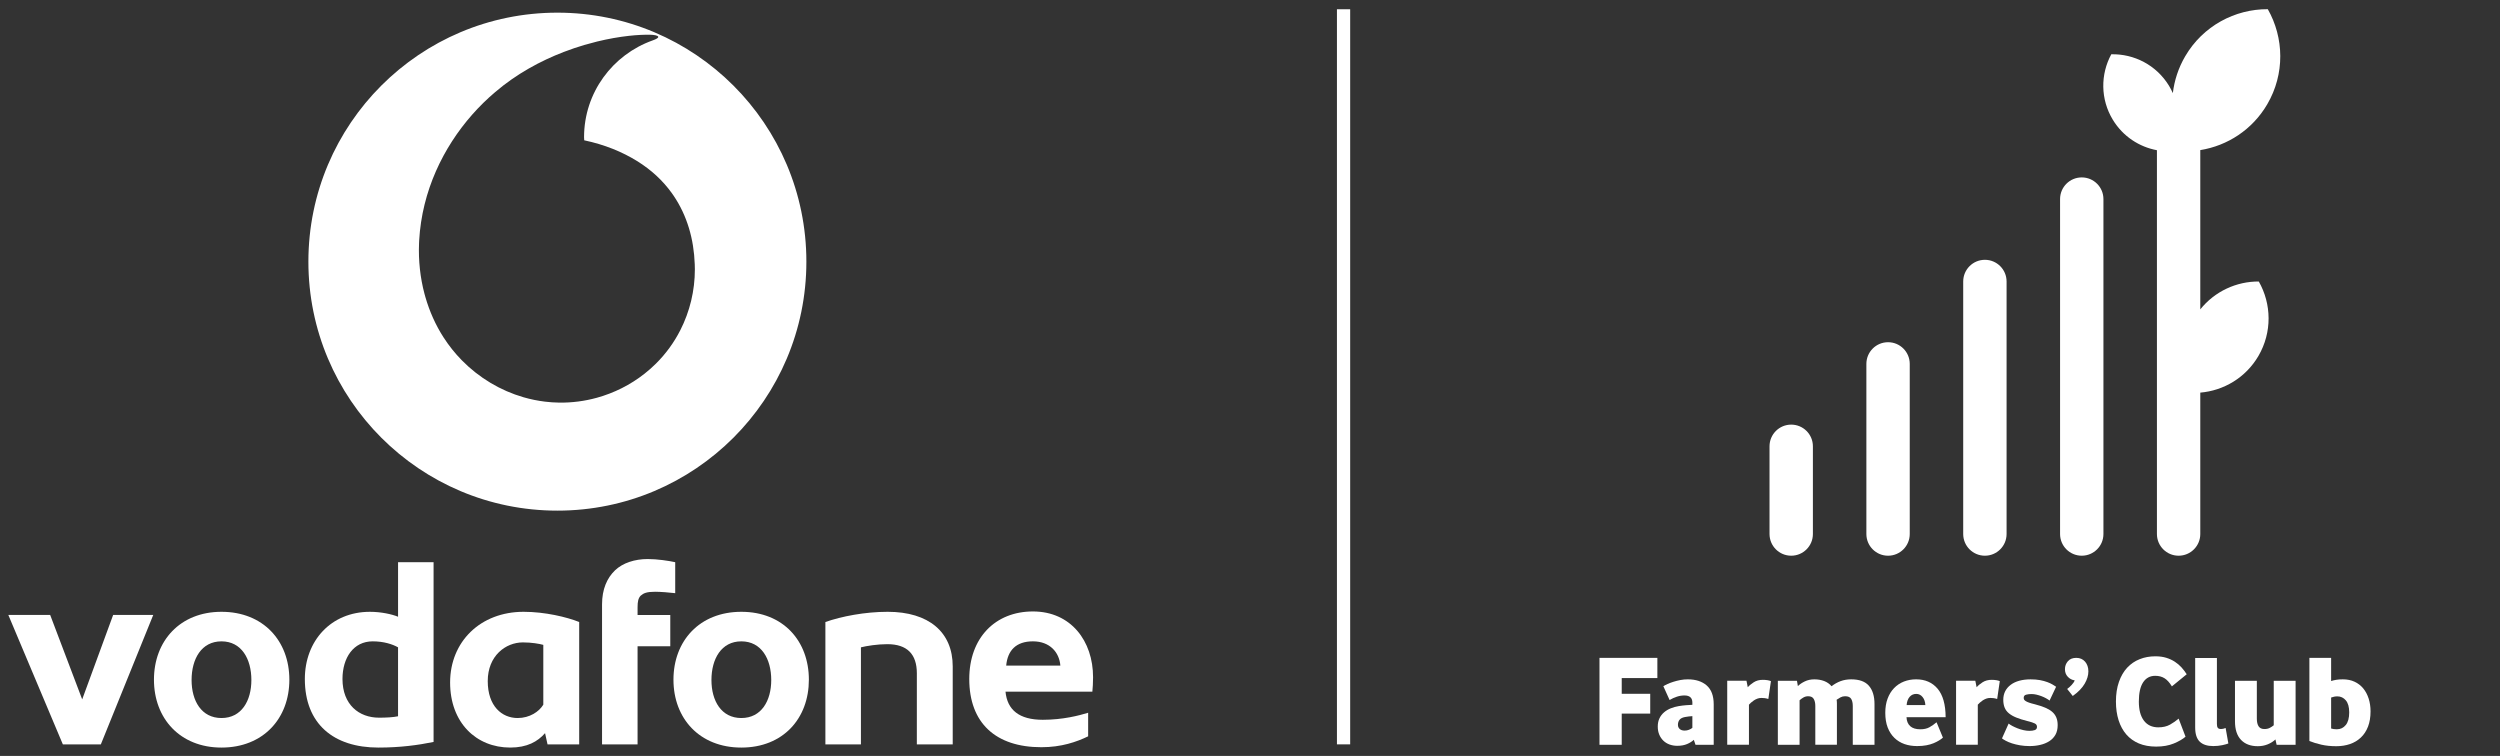 <?xml version="1.0" encoding="utf-8"?>
<!-- Generator: Adobe Illustrator 17.0.0, SVG Export Plug-In . SVG Version: 6.00 Build 0)  -->
<!DOCTYPE svg PUBLIC "-//W3C//DTD SVG 1.1//EN" "http://www.w3.org/Graphics/SVG/1.1/DTD/svg11.dtd">
<svg version="1.1" id="Artwork" xmlns="http://www.w3.org/2000/svg" xmlns:xlink="http://www.w3.org/1999/xlink" x="0px" y="0px"
	 width="300px" height="90.709px" viewBox="-16.535 0 300 90.709" enable-background="new -16.535 0 300 90.709"
	 xml:space="preserve">
<rect x="-16.535" y="0" width="300" height="90.709" fill="#333333" stroke="none"/>
<g>
	<path fill="#FFFFFF" d="M50.352,1.519c-16.502,0-29.88,13.378-29.88,29.879c0,16.502,13.377,29.878,29.88,29.878
		c16.5,0,29.878-13.377,29.878-29.878S66.851,1.519,50.352,1.519z M65.102,39.624c-0.746,1.464-1.723,2.817-2.914,4.001
		c-0.439,0.436-0.9,0.844-1.384,1.224c-1.696,1.336-3.652,2.314-5.723,2.885c-1.464,0.402-2.985,0.602-4.516,0.58
		c-0.572-0.008-1.14-0.047-1.703-0.116c-0.872-0.106-1.733-0.283-2.574-0.526c-2.766-0.801-5.327-2.324-7.402-4.436
		c-0.831-0.846-1.562-1.766-2.193-2.746c-0.964-1.498-1.69-3.134-2.181-4.842c-0.039-0.13-0.076-0.261-0.109-0.393
		c-0.259-0.972-0.441-1.965-0.55-2.972c-0.111-1.025-0.145-2.064-0.102-3.102c0.002-0.105,0.007-0.209,0.014-0.315
		c0.084-1.488,0.306-2.932,0.648-4.321c1.366-5.551,4.634-10.243,8.461-13.482c2.552-2.189,5.442-3.75,8.24-4.827
		c0.833-0.32,1.658-0.598,2.465-0.837c0.522-0.153,1.036-0.291,1.536-0.414c1.373-0.335,2.662-0.555,3.805-0.682
		c0.986-0.109,1.864-0.149,2.591-0.133c0.47,0.011,0.893,0.09,0.94,0.237c0.002,0.008,0.006,0.04,0.006,0.046
		c-0.02,0.103-0.215,0.235-0.665,0.394c-4.81,1.707-8.239,6.266-8.239,11.619c0,0.128,0.013,0.251,0.02,0.371
		c2.456,0.52,4.559,1.386,6.337,2.487c1.702,1.051,3.093,2.345,4.17,3.844c0.083,0.116,0.164,0.233,0.245,0.352
		c0.788,1.172,1.393,2.463,1.814,3.853c0.412,1.361,0.643,2.82,0.697,4.356c0.007,0.195,0.013,0.391,0.013,0.585
		C66.851,34.875,66.246,37.381,65.102,39.624z"/>
	<g>
		<polygon fill="#FFFFFF" points="-10.513,73.796 -6.672,83.926 -2.958,73.796 1.853,73.796 -4.435,89.328 -8.992,89.328 
			-15.535,73.796 		"/>
		<path fill="#FFFFFF" d="M10.042,89.709c-4.98,0-8.103-3.503-8.103-8.145c0-4.644,3.122-8.148,8.103-8.148
			c5.023,0,8.146,3.503,8.146,8.148C18.188,86.206,15.065,89.709,10.042,89.709z M10.042,76.962c-2.406,0-3.587,2.111-3.587,4.643
			c0,2.49,1.181,4.558,3.587,4.558s3.588-2.069,3.588-4.558C13.63,79.073,12.448,76.962,10.042,76.962z"/>
		<path fill="#FFFFFF" d="M35.494,67.465v21.569c-1.858,0.381-4.009,0.675-6.625,0.675c-5.361,0-8.823-2.828-8.823-8.231
			c0-4.558,3.123-8.061,7.808-8.061c1.351,0,2.66,0.295,3.378,0.591v-6.543C31.232,67.465,35.494,67.465,35.494,67.465z
			 M31.231,77.68c-0.677-0.38-1.731-0.718-3.041-0.718c-2.32,0-3.627,1.983-3.627,4.516c0,3.082,1.983,4.644,4.389,4.644
			c0.843,0,1.687-0.043,2.279-0.169V77.68z"/>
		<path fill="#FFFFFF" d="M37.478,81.901c0-4.898,3.63-8.485,8.821-8.485c2.574,0,5.19,0.634,6.669,1.224v14.688H49.17l-0.298-1.35
			c-0.885,1.012-2.151,1.73-4.177,1.73C40.6,89.709,37.478,86.711,37.478,81.901z M48.662,77.384
			c-0.464-0.128-1.391-0.296-2.447-0.296c-2.069,0-4.221,1.604-4.221,4.643c0,2.997,1.689,4.432,3.588,4.432
			c1.433,0,2.574-0.759,3.08-1.604V77.384z"/>
		<path fill="#FFFFFF" d="M61.198,67.085c1.14,0,2.532,0.21,3.293,0.38v3.716c-0.675-0.085-1.816-0.17-2.407-0.17
			c-1.014,0-1.392,0.17-1.73,0.465c-0.296,0.296-0.38,0.718-0.38,1.393v0.927h3.925v3.759h-3.925v11.774H55.71V72.53
			c0-1.814,0.591-3.165,1.562-4.095C58.2,67.549,59.637,67.085,61.198,67.085z"/>
		<path fill="#FFFFFF" d="M72.426,89.709c-5.024,0-8.146-3.503-8.146-8.145c0-4.644,3.122-8.148,8.146-8.148
			c5.022,0,8.104,3.503,8.104,8.148C80.529,86.206,77.447,89.709,72.426,89.709z M72.426,76.962c-2.406,0-3.587,2.111-3.587,4.643
			c0,2.49,1.182,4.558,3.587,4.558c2.406,0,3.588-2.069,3.588-4.558C76.014,79.073,74.831,76.962,72.426,76.962z"/>
		<path fill="#FFFFFF" d="M93.487,80.802c0-2.319-1.18-3.502-3.546-3.502c-1.183,0-2.49,0.209-3.165,0.38v11.648h-4.264V74.64
			c1.941-0.675,4.728-1.224,7.471-1.224c4.939,0,7.808,2.448,7.808,6.543v9.369h-4.305L93.487,80.802L93.487,80.802z"/>
		<path fill="#FFFFFF" d="M99.777,81.477c0-4.938,3.122-8.103,7.639-8.103c4.559,0,7.217,3.545,7.217,7.892
			c0,0.591-0.041,1.393-0.085,1.731h-10.423c0.211,2.194,1.646,3.377,4.473,3.377c2.406,0,4.348-0.507,5.445-0.844v2.828
			c-1.392,0.675-3.209,1.308-5.613,1.308C102.941,89.666,99.777,86.754,99.777,81.477z M110.709,79.873
			c-0.129-1.603-1.268-2.912-3.294-2.912c-2.027,0-3.04,1.099-3.207,2.912H110.709z"/>
	</g>
	<g>
		<rect x="143.898" y="1.111" fill="#FFFFFF" width="1.588" height="88.212"/>
	</g>
	<g>
		<path fill="#FFFFFF" d="M233.275,66.685c-1.438,0-2.602-1.166-2.602-2.603V23.891c0-1.438,1.164-2.602,2.602-2.602
			c1.436,0,2.602,1.165,2.602,2.602v40.191C235.877,65.519,234.711,66.685,233.275,66.685z M224.255,64.082V33.779
			c0-1.436-1.165-2.602-2.602-2.602c-1.437,0-2.603,1.166-2.603,2.602v30.303c0,1.437,1.166,2.603,2.603,2.603
			C223.09,66.685,224.255,65.519,224.255,64.082z M212.634,64.082V43.668c0-1.437-1.165-2.602-2.601-2.602
			c-1.438,0-2.603,1.166-2.603,2.602v20.415c0,1.437,1.165,2.603,2.603,2.603C211.469,66.685,212.634,65.519,212.634,64.082z
			 M201.013,64.082V53.556c0-1.438-1.165-2.602-2.603-2.602c-1.436,0-2.602,1.164-2.602,2.602v10.526
			c0,1.437,1.166,2.603,2.602,2.603C199.848,66.685,201.013,65.519,201.013,64.082z M247.499,37.126V18.013
			c3.249-0.524,6.247-2.437,8.036-5.5c2.134-3.645,2.013-7.987,0.066-11.411c-3.941-0.018-7.782,2.006-9.914,5.653
			c-0.818,1.4-1.301,2.903-1.481,4.417c-0.135-0.302-0.29-0.599-0.466-0.889c-1.521-2.488-4.2-3.835-6.92-3.769
			c-1.3,2.389-1.325,5.39,0.196,7.878c1.212,1.983,3.161,3.238,5.28,3.634v46.056c0,1.437,1.165,2.603,2.602,2.603
			c1.435,0,2.601-1.166,2.601-2.603V47.115c2.799-0.237,5.445-1.782,6.973-4.392c1.67-2.857,1.576-6.26,0.048-8.943
			C251.849,33.766,249.237,34.955,247.499,37.126z"/>
		<g>
			<path fill="#FFFFFF" d="M175.403,89.373V78.944h6.946v2.42h-4.277v1.889h3.42v2.375h-3.42v3.746L175.403,89.373L175.403,89.373z"
				/>
			<path fill="#FFFFFF" d="M186.925,89.373l-0.203-0.595c-0.208,0.199-0.479,0.368-0.813,0.51c-0.332,0.14-0.724,0.209-1.168,0.209
				c-0.335,0-0.645-0.052-0.93-0.156c-0.287-0.104-0.535-0.258-0.743-0.46c-0.208-0.202-0.373-0.446-0.492-0.726
				c-0.12-0.281-0.179-0.603-0.179-0.969c0-0.375,0.066-0.703,0.202-0.983c0.135-0.281,0.317-0.52,0.548-0.718
				c0.227-0.198,0.496-0.36,0.803-0.484c0.306-0.125,0.628-0.213,0.96-0.267c0.312-0.051,0.607-0.088,0.882-0.109
				c0.274-0.02,0.528-0.037,0.757-0.046v-0.265c0-0.572-0.319-0.859-0.952-0.859c-0.303,0-0.604,0.049-0.907,0.148
				c-0.302,0.098-0.593,0.232-0.874,0.4l-0.749-1.656c0.127-0.083,0.291-0.171,0.499-0.266c0.209-0.093,0.442-0.182,0.703-0.265
				c0.26-0.083,0.539-0.154,0.835-0.21c0.298-0.058,0.596-0.085,0.899-0.085c0.946,0,1.702,0.244,2.264,0.732
				c0.561,0.49,0.843,1.245,0.843,2.265v4.855L186.925,89.373L186.925,89.373z M186.55,85.937c-0.145,0.011-0.296,0.025-0.446,0.039
				c-0.15,0.017-0.304,0.04-0.459,0.071c-0.303,0.062-0.517,0.174-0.642,0.336c-0.124,0.161-0.186,0.362-0.186,0.601
				c0,0.198,0.07,0.362,0.209,0.492c0.141,0.13,0.342,0.195,0.603,0.195c0.175,0,0.344-0.031,0.505-0.095
				c0.163-0.062,0.3-0.14,0.415-0.234v-1.405H186.55z"/>
			<path fill="#FFFFFF" d="M195.666,83.877c-0.167-0.052-0.315-0.086-0.445-0.102c-0.13-0.015-0.257-0.022-0.382-0.022
				c-0.177,0-0.342,0.027-0.492,0.085c-0.151,0.058-0.29,0.128-0.413,0.21c-0.127,0.084-0.241,0.173-0.344,0.266
				c-0.105,0.092-0.188,0.176-0.251,0.248v4.81h-2.607v-7.68h2.311l0.155,0.779c0.177-0.207,0.418-0.408,0.719-0.6
				c0.303-0.193,0.666-0.291,1.093-0.291c0.176,0,0.353,0.014,0.531,0.039c0.176,0.027,0.322,0.066,0.436,0.118L195.666,83.877z"/>
			<path fill="#FFFFFF" d="M205.798,89.373V84.72c0-0.363-0.066-0.649-0.195-0.859c-0.131-0.208-0.371-0.312-0.726-0.312
				c-0.198,0-0.38,0.044-0.546,0.132c-0.168,0.089-0.323,0.186-0.469,0.288c0.011,0.053,0.019,0.128,0.025,0.228
				c0.005,0.097,0.008,0.174,0.008,0.225v4.95h-2.592V84.72c0-0.343-0.062-0.624-0.187-0.843s-0.35-0.328-0.671-0.328
				c-0.209,0-0.402,0.052-0.58,0.156c-0.177,0.104-0.329,0.214-0.451,0.329v5.339h-2.608v-7.68h2.294l0.109,0.64
				c0.209-0.209,0.484-0.397,0.828-0.563c0.343-0.166,0.724-0.248,1.14-0.248c0.436,0,0.832,0.066,1.186,0.202
				c0.354,0.135,0.65,0.343,0.889,0.624c0.332-0.261,0.693-0.464,1.077-0.609c0.386-0.145,0.811-0.218,1.281-0.218
				c0.967,0,1.673,0.255,2.122,0.771c0.448,0.516,0.672,1.247,0.672,2.194v4.887C208.404,89.373,205.798,89.373,205.798,89.373z"/>
			<path fill="#FFFFFF" d="M212.245,86.064c0.021,0.468,0.169,0.825,0.445,1.076c0.277,0.25,0.68,0.375,1.211,0.375
				c0.436,0,0.799-0.08,1.093-0.242c0.291-0.161,0.576-0.361,0.857-0.601l0.765,1.843c-0.125,0.114-0.281,0.228-0.47,0.343
				c-0.187,0.115-0.406,0.225-0.655,0.329c-0.25,0.104-0.537,0.187-0.867,0.249c-0.326,0.062-0.694,0.093-1.1,0.093
				c-0.551,0-1.06-0.08-1.522-0.241c-0.462-0.163-0.866-0.409-1.208-0.742c-0.345-0.335-0.614-0.75-0.807-1.249
				c-0.193-0.501-0.287-1.088-0.287-1.766c0-0.634,0.092-1.202,0.28-1.701c0.187-0.499,0.448-0.921,0.781-1.265
				c0.334-0.342,0.726-0.604,1.178-0.781c0.453-0.175,0.94-0.264,1.461-0.264c1.082,0,1.941,0.374,2.576,1.122
				c0.634,0.75,0.958,1.89,0.967,3.42h-4.698V86.064z M214.508,84.611c-0.021-0.396-0.131-0.719-0.335-0.969
				c-0.203-0.249-0.457-0.374-0.758-0.374c-0.322,0-0.588,0.118-0.796,0.357c-0.208,0.241-0.328,0.569-0.358,0.985L214.508,84.611
				L214.508,84.611z"/>
			<path fill="#FFFFFF" d="M223.126,83.877c-0.166-0.052-0.315-0.086-0.446-0.102c-0.129-0.015-0.257-0.022-0.381-0.022
				c-0.177,0-0.342,0.027-0.492,0.085c-0.15,0.058-0.29,0.128-0.414,0.21c-0.124,0.084-0.239,0.173-0.344,0.266
				c-0.104,0.092-0.187,0.176-0.249,0.248v4.81h-2.607v-7.68h2.311l0.155,0.779c0.177-0.207,0.417-0.408,0.718-0.6
				c0.303-0.193,0.668-0.291,1.093-0.291c0.176,0,0.354,0.014,0.531,0.039c0.177,0.027,0.323,0.066,0.438,0.118L223.126,83.877z"/>
			<path fill="#FFFFFF" d="M230.385,87.014c0,0.459-0.09,0.846-0.272,1.164c-0.183,0.318-0.431,0.575-0.743,0.771
				c-0.312,0.199-0.672,0.344-1.077,0.438c-0.406,0.095-0.833,0.142-1.28,0.142c-0.406,0-0.788-0.032-1.147-0.093
				c-0.36-0.063-0.681-0.142-0.968-0.234c-0.286-0.095-0.531-0.196-0.734-0.306c-0.203-0.109-0.356-0.205-0.461-0.289l0.797-1.779
				c0.115,0.093,0.265,0.189,0.452,0.289c0.188,0.098,0.393,0.192,0.618,0.281c0.222,0.089,0.459,0.161,0.71,0.219
				c0.248,0.057,0.494,0.085,0.733,0.085c0.24,0,0.447-0.031,0.625-0.092c0.177-0.064,0.266-0.193,0.266-0.391
				c0-0.176-0.084-0.309-0.251-0.399c-0.167-0.089-0.479-0.19-0.937-0.303c-0.499-0.127-0.928-0.261-1.288-0.408
				c-0.358-0.144-0.654-0.313-0.888-0.506c-0.237-0.193-0.407-0.422-0.517-0.687c-0.109-0.266-0.164-0.58-0.164-0.945
				c0-0.384,0.079-0.727,0.234-1.03c0.156-0.302,0.378-0.558,0.665-0.772c0.286-0.214,0.634-0.375,1.037-0.485
				c0.406-0.108,0.853-0.162,1.342-0.162c0.416,0,0.792,0.03,1.125,0.091c0.334,0.065,0.624,0.142,0.873,0.235
				c0.252,0.093,0.464,0.192,0.642,0.297c0.176,0.105,0.316,0.193,0.421,0.265l-0.781,1.656c-0.125-0.095-0.274-0.188-0.446-0.283
				c-0.17-0.092-0.354-0.176-0.545-0.248c-0.194-0.072-0.39-0.132-0.595-0.18c-0.201-0.046-0.397-0.07-0.584-0.07
				c-0.239,0-0.455,0.026-0.647,0.078c-0.194,0.052-0.289,0.176-0.289,0.374c0,0.084,0.015,0.155,0.045,0.21
				c0.032,0.059,0.095,0.118,0.188,0.18c0.092,0.063,0.229,0.125,0.406,0.188s0.416,0.13,0.718,0.203
				c0.47,0.123,0.87,0.257,1.211,0.397c0.337,0.141,0.617,0.306,0.843,0.499c0.224,0.193,0.39,0.421,0.498,0.679
				C230.332,86.355,230.385,86.661,230.385,87.014z"/>
			<path fill="#FFFFFF" d="M232.196,83.518l-0.671-0.843c0.177-0.124,0.36-0.29,0.546-0.491c0.187-0.203,0.306-0.384,0.358-0.539
				c-0.334-0.052-0.611-0.196-0.834-0.439c-0.225-0.238-0.336-0.539-0.336-0.905c0-0.363,0.116-0.681,0.35-0.952
				c0.234-0.27,0.57-0.406,1.008-0.406c0.438,0,0.788,0.151,1.053,0.453c0.266,0.303,0.4,0.692,0.4,1.172
				c0,0.477-0.149,0.972-0.446,1.482C233.327,82.561,232.852,83.049,232.196,83.518z"/>
			<path fill="#FFFFFF" d="M245.729,88.404c-0.332,0.291-0.801,0.561-1.405,0.813c-0.603,0.248-1.309,0.375-2.122,0.375
				c-0.782,0-1.47-0.126-2.069-0.375c-0.598-0.252-1.101-0.61-1.507-1.079c-0.404-0.467-0.714-1.034-0.928-1.701
				c-0.212-0.667-0.321-1.416-0.321-2.248c0-0.894,0.12-1.683,0.361-2.364c0.238-0.682,0.568-1.25,0.989-1.702
				c0.423-0.453,0.921-0.794,1.501-1.022c0.576-0.231,1.203-0.344,1.881-0.344c0.488,0,0.926,0.06,1.312,0.179
				c0.386,0.12,0.727,0.279,1.03,0.477c0.302,0.198,0.569,0.427,0.804,0.686c0.233,0.261,0.439,0.532,0.616,0.814l-1.78,1.452
				c-0.27-0.448-0.562-0.771-0.874-0.969c-0.311-0.199-0.687-0.298-1.124-0.298c-0.626,0-1.108,0.261-1.452,0.781
				c-0.343,0.522-0.514,1.29-0.514,2.311c0,0.989,0.202,1.75,0.609,2.287c0.405,0.536,0.983,0.804,1.73,0.804
				c0.552,0,1.022-0.11,1.407-0.328c0.386-0.219,0.727-0.458,1.029-0.718L245.729,88.404z"/>
			<path fill="#FFFFFF" d="M249.494,86.875c0,0.208,0.032,0.361,0.102,0.46c0.067,0.099,0.2,0.148,0.397,0.148
				c0.166,0,0.348-0.04,0.546-0.124l0.328,1.858c-0.147,0.063-0.388,0.13-0.725,0.202c-0.339,0.073-0.703,0.11-1.086,0.11
				c-0.719,0-1.26-0.177-1.625-0.532c-0.363-0.354-0.545-0.92-0.545-1.7V78.96h2.608L249.494,86.875L249.494,86.875z"/>
			<path fill="#FFFFFF" d="M256.659,89.373l-0.141-0.64c-0.251,0.239-0.557,0.435-0.92,0.584c-0.366,0.151-0.764,0.227-1.203,0.227
				c-0.853,0-1.522-0.252-2.007-0.758c-0.482-0.504-0.725-1.247-0.725-2.223v-4.87h2.623v4.543c0,0.394,0.07,0.701,0.21,0.919
				c0.14,0.219,0.371,0.329,0.694,0.329c0.26,0,0.481-0.048,0.664-0.148c0.182-0.099,0.336-0.201,0.46-0.304v-5.339h2.622v7.68
				C258.936,89.373,256.659,89.373,256.659,89.373z"/>
			<path fill="#FFFFFF" d="M267.93,85.36c0,0.708-0.102,1.322-0.305,1.841c-0.203,0.522-0.488,0.957-0.859,1.305
				c-0.368,0.349-0.804,0.609-1.305,0.782c-0.499,0.171-1.043,0.257-1.639,0.257c-0.654,0-1.248-0.06-1.779-0.18
				c-0.53-0.119-1.014-0.267-1.451-0.445v-9.976h2.608v2.779c0.198-0.064,0.408-0.112,0.632-0.148
				c0.224-0.037,0.48-0.054,0.774-0.054c0.53,0,1.001,0.095,1.411,0.289c0.412,0.192,0.758,0.46,1.04,0.803
				c0.281,0.343,0.497,0.75,0.647,1.218C267.854,84.298,267.93,84.808,267.93,85.36z M265.37,85.485
				c0-0.646-0.136-1.126-0.408-1.444c-0.27-0.318-0.608-0.477-1.014-0.477c-0.145,0-0.277,0.014-0.39,0.039
				c-0.115,0.025-0.233,0.059-0.358,0.102v3.716c0.114,0.032,0.219,0.054,0.321,0.071c0.098,0.014,0.22,0.022,0.365,0.022
				c0.438,0,0.794-0.169,1.068-0.509C265.232,86.67,265.37,86.162,265.37,85.485z"/>
		</g>
	</g>
</g>
</svg>
